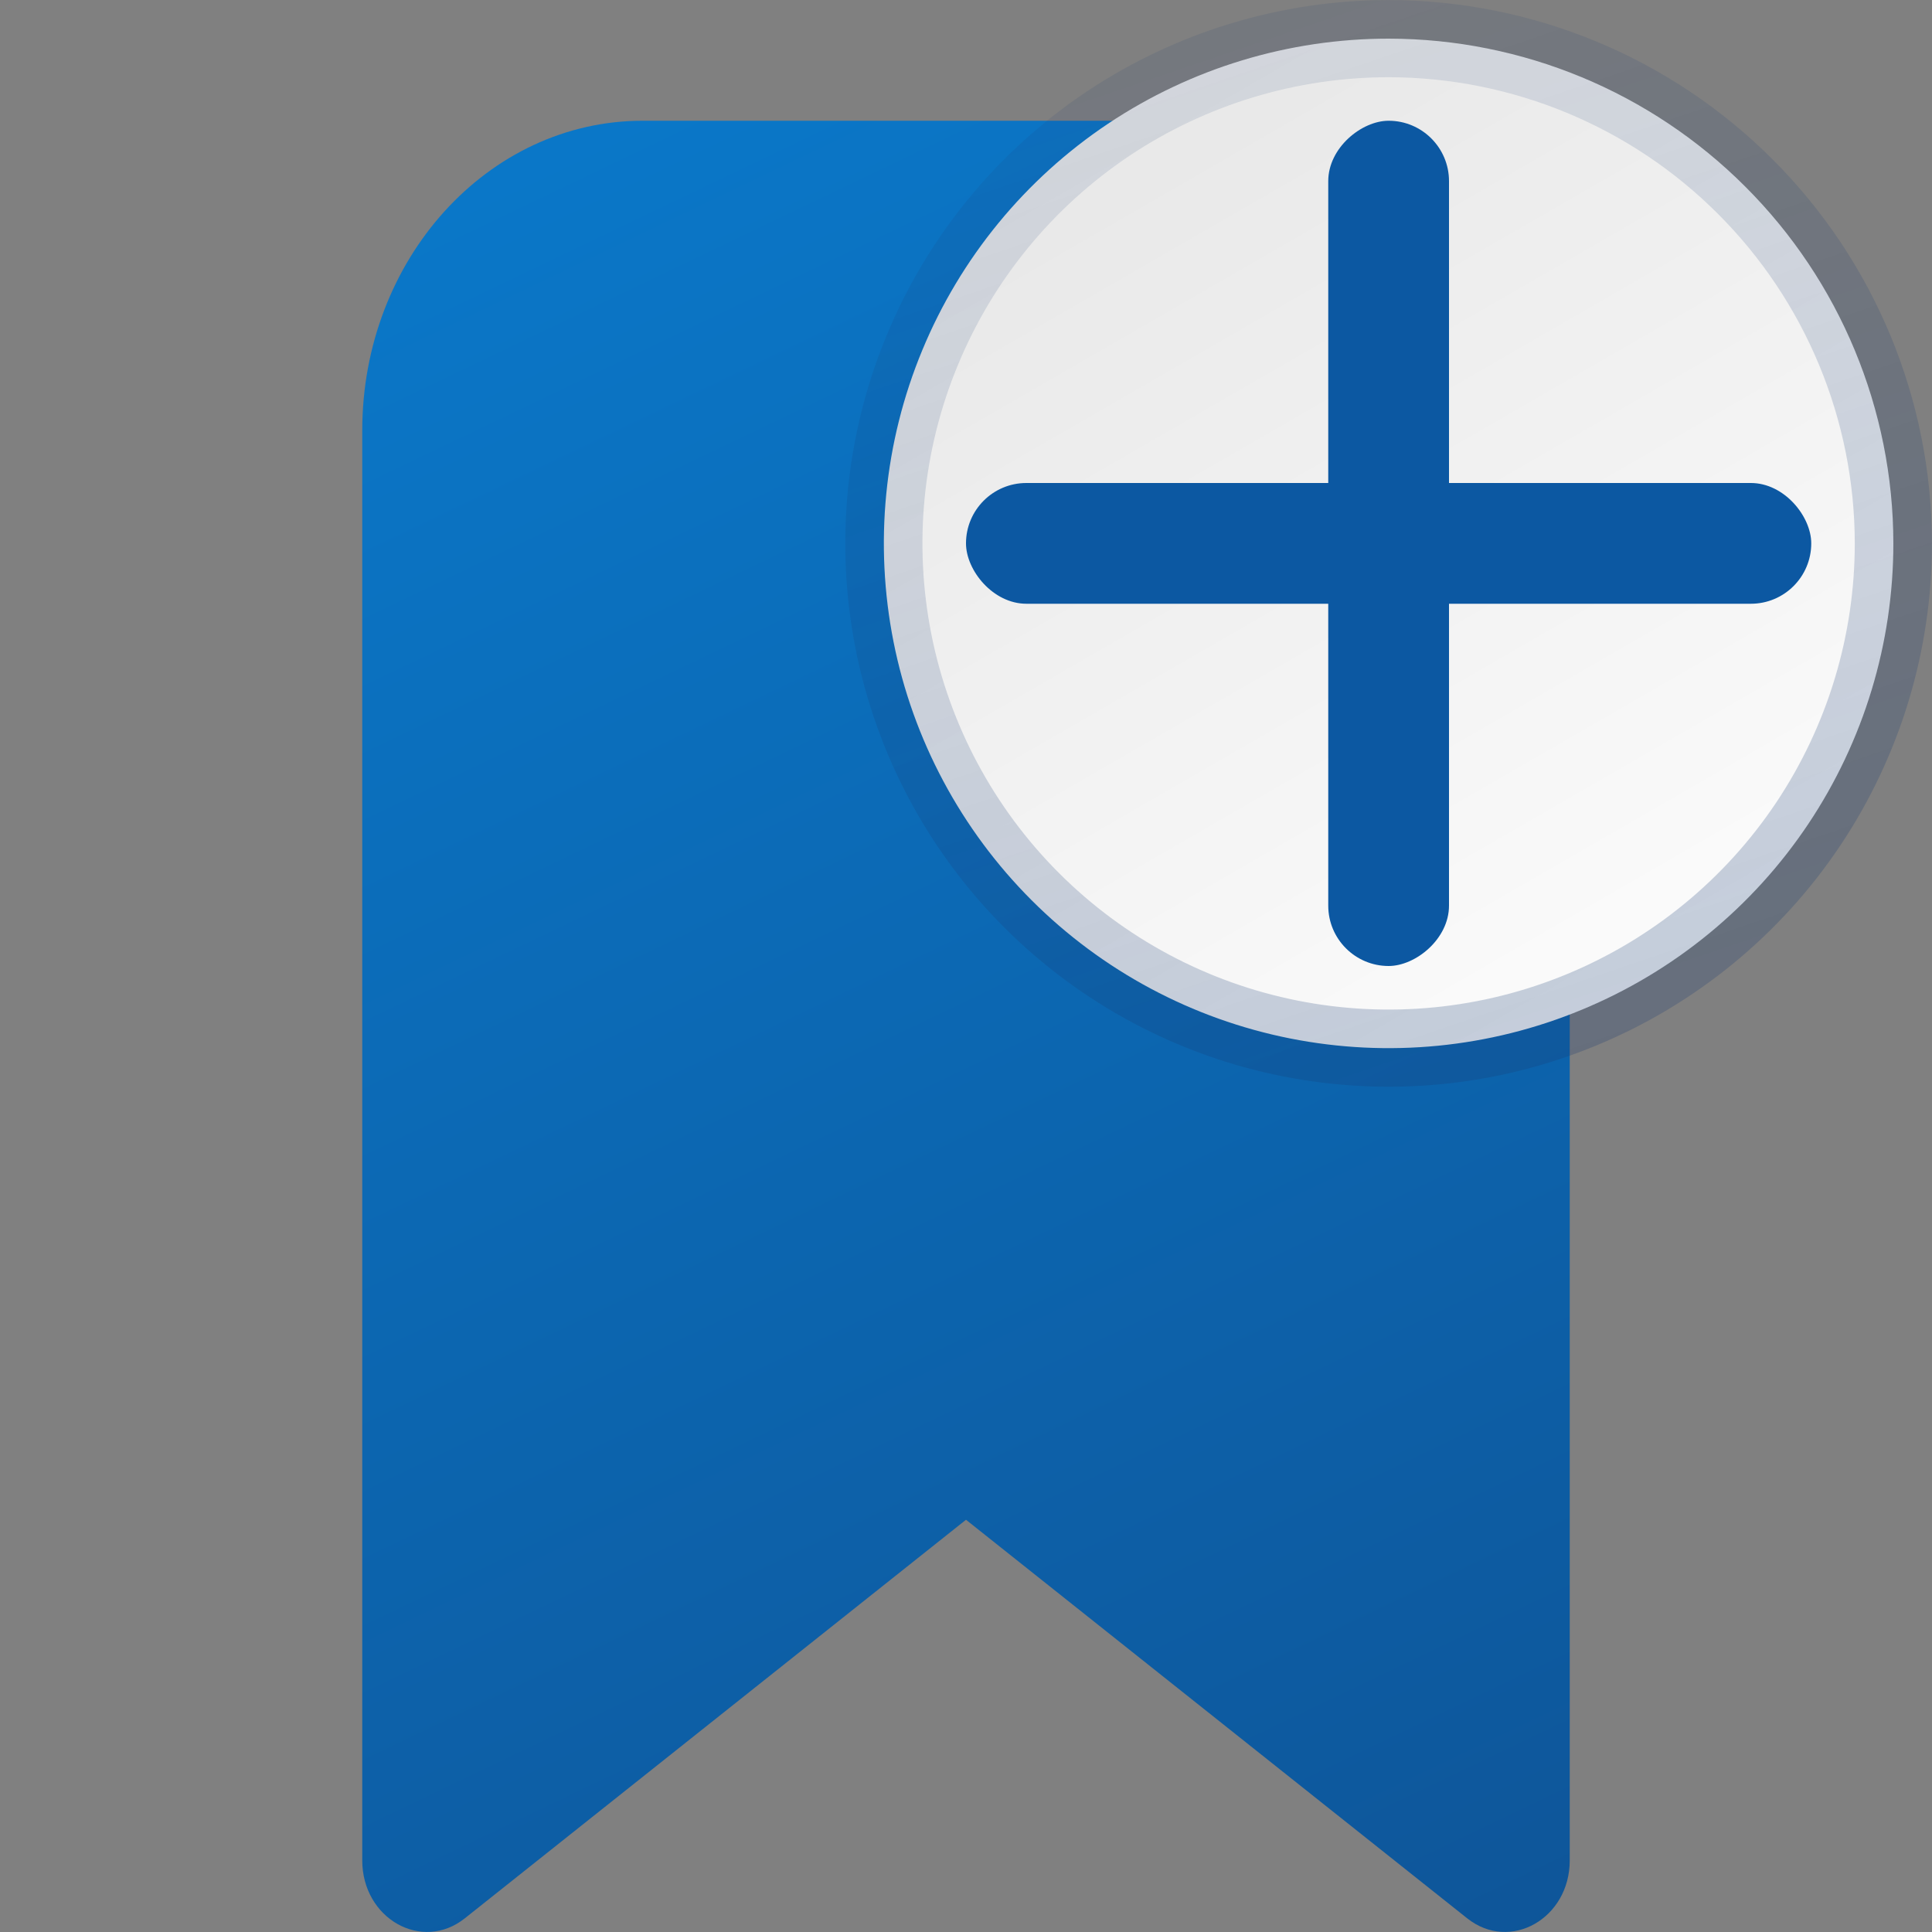 <svg width="16" height="16" viewBox="0 0 16 16" fill="none" xmlns="http://www.w3.org/2000/svg">
<rect x="0" y="0" width="16" height="16" fill="#808080" stroke="none"/>
<path d="M3.849 15.887C3.494 16.169 3 15.889 3 15.407V3.566C3 2.149 4.039 1 5.322 1H10.678C11.96 1 13 2.149 13 3.566V15.407C13 15.889 12.506 16.169 12.151 15.887L8 12.586L3.849 15.887Z" fill="url(#paint0_linear_1900_17905)"/>
<path d="M9.177 1.024C9.865 0.565 10.673 0.32 11.5 0.32C12.608 0.321 13.671 0.762 14.454 1.546C15.238 2.329 15.679 3.392 15.68 4.5C15.68 5.327 15.435 6.135 14.976 6.823C14.517 7.51 13.864 8.046 13.1 8.362C12.336 8.679 11.495 8.761 10.684 8.6C9.874 8.439 9.129 8.041 8.544 7.456C7.959 6.871 7.561 6.126 7.4 5.316C7.239 4.505 7.321 3.664 7.638 2.9C7.954 2.136 8.49 1.483 9.177 1.024Z" fill="url(#paint1_linear_1900_17905)" stroke="url(#paint2_linear_1900_17905)" stroke-width="0.639"/>
<rect x="8" y="4" width="7" height="1" rx="0.5" fill="#0C58A2"/>
<rect x="11" y="8" width="7" height="1" rx="0.5" transform="rotate(-90 11 8)" fill="#0C58A2"/>
<defs>
<linearGradient id="paint0_linear_1900_17905" x1="4.248" y1="-0.184" x2="12.469" y2="16.98" gradientUnits="userSpaceOnUse">
<stop stop-color="#0A7ACC"/>
<stop offset="1" stop-color="#0E5497"/>
</linearGradient>
<linearGradient id="paint1_linear_1900_17905" x1="13.75" y1="8.398" x2="9.25" y2="0.602" gradientUnits="userSpaceOnUse">
<stop stop-color="#FCFCFC"/>
<stop offset="1" stop-color="#E7E7E7"/>
</linearGradient>
<linearGradient id="paint2_linear_1900_17905" x1="9.75" y1="5.63474e-08" x2="12.835" y2="9.07" gradientUnits="userSpaceOnUse">
<stop stop-color="#173A73" stop-opacity="0.1"/>
<stop offset="1" stop-color="#173A73" stop-opacity="0.25"/>
</linearGradient>
</defs>
</svg>
